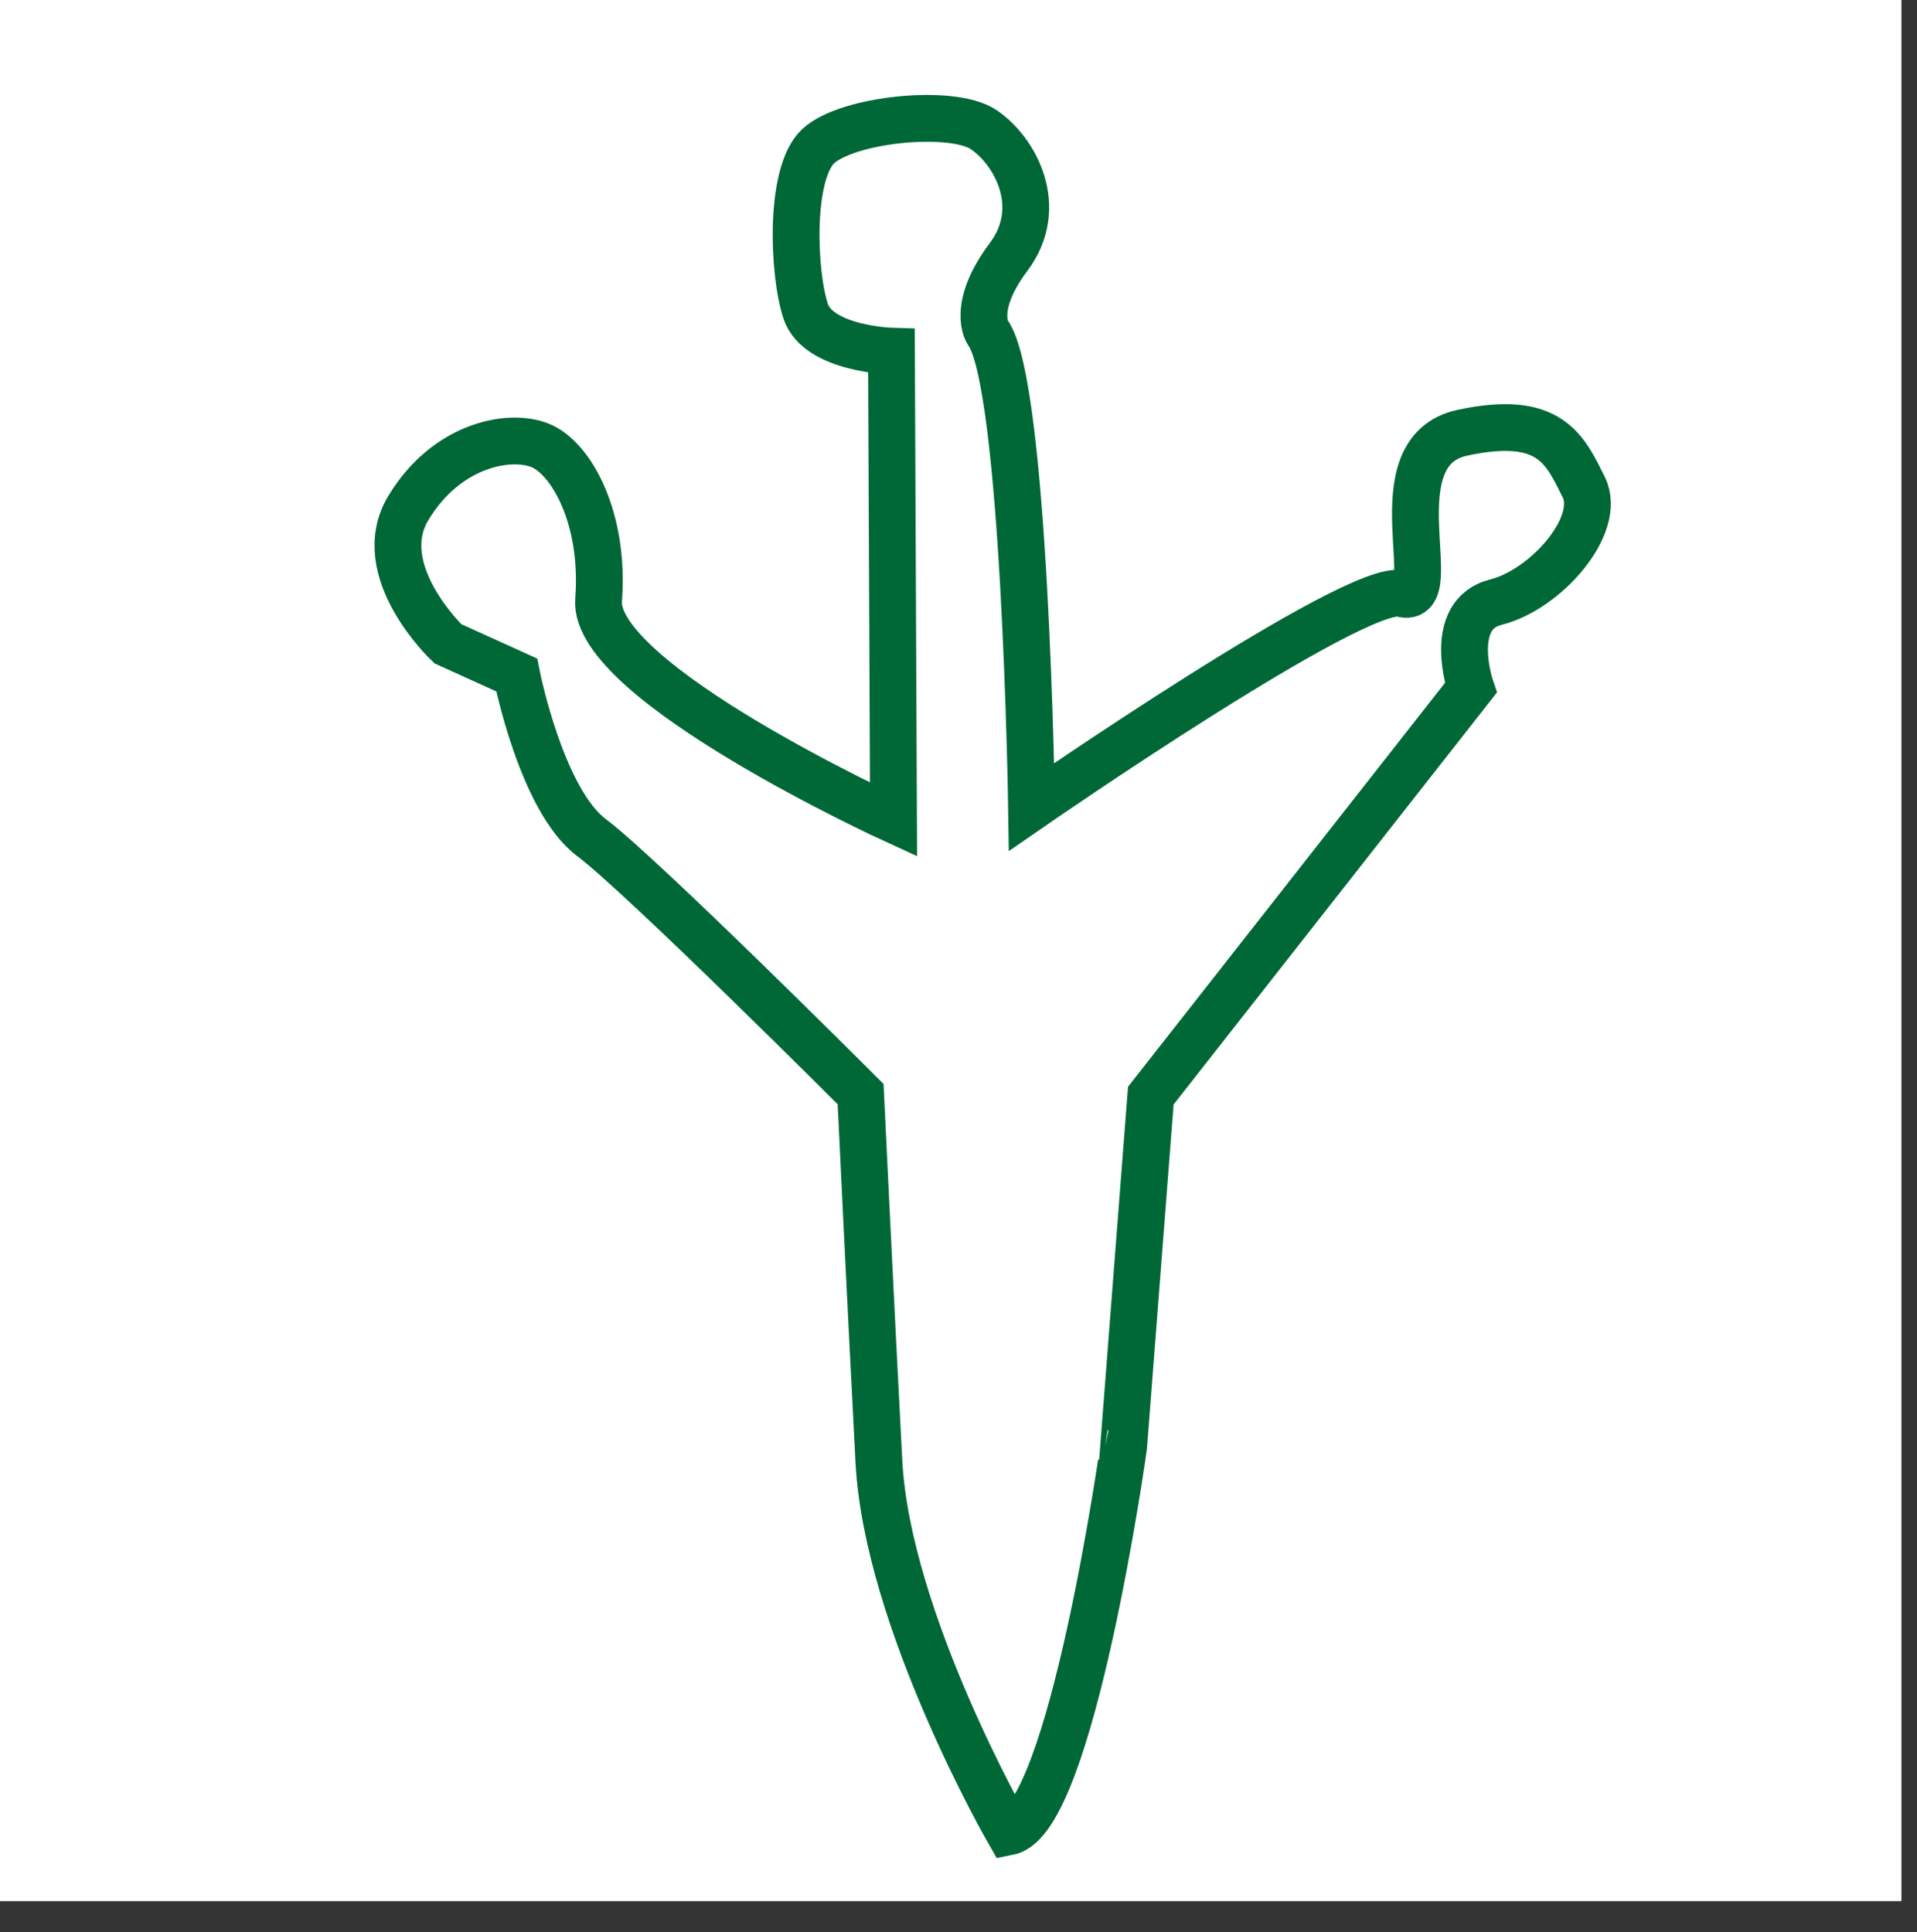 <?xml version="1.0" encoding="utf-8"?>
<!-- Generator: Adobe Illustrator 16.0.0, SVG Export Plug-In . SVG Version: 6.00 Build 0)  -->
<!DOCTYPE svg PUBLIC "-//W3C//DTD SVG 1.1//EN" "http://www.w3.org/Graphics/SVG/1.1/DTD/svg11.dtd">
<svg version="1.1" id="Layer_1" xmlns="http://www.w3.org/2000/svg" xmlns:xlink="http://www.w3.org/1999/xlink" x="0px" y="0px"
	 width="40.957px" height="41.291px" viewBox="0 0 40.957 41.291" enable-background="new 0 0 40.957 41.291" xml:space="preserve">
<rect x="0" y="0" width="40.957" height="41.291" fill="#333333" stroke="none"/>
<rect x="-0.375" y="-0.375" fill="#FFFFFF" width="41" height="41"/>
<path fill="none" stroke="#006837" stroke-miterlimit="10" d="M21.549,39.144c0,0-2.592-4.514-2.771-7.91
	c-0.183-3.484-0.391-7.855-0.391-7.855s-4.675-4.675-5.748-5.479s-1.6-3.477-1.6-3.477l-1.471-0.667c0,0-1.65-1.558-0.845-2.898
	c0.804-1.341,2.145-1.609,2.815-1.341c0.67,0.268,1.385,1.563,1.251,3.305c-0.134,1.743,6.301,4.693,6.301,4.693L19.046,7.504
	c0,0-1.563-0.046-1.832-0.851c-0.269-0.805-0.358-2.947,0.268-3.53c0.626-0.581,2.859-0.804,3.529-0.356
	c0.67,0.446,1.341,1.653,0.537,2.725c-0.805,1.073-0.447,1.609-0.447,1.609c0.805,1.073,0.938,10.143,0.938,10.143
	s6.972-4.826,7.91-4.558c0.938,0.268-0.581-3.037,1.296-3.439s2.19,0.358,2.592,1.163c0.402,0.804-0.804,2.189-1.877,2.457
	c-1.073,0.269-0.536,1.832-0.536,1.832l-6.837,8.714l-0.581,7.508C24.007,30.92,22.889,38.875,21.549,39.144z"/>
</svg>

